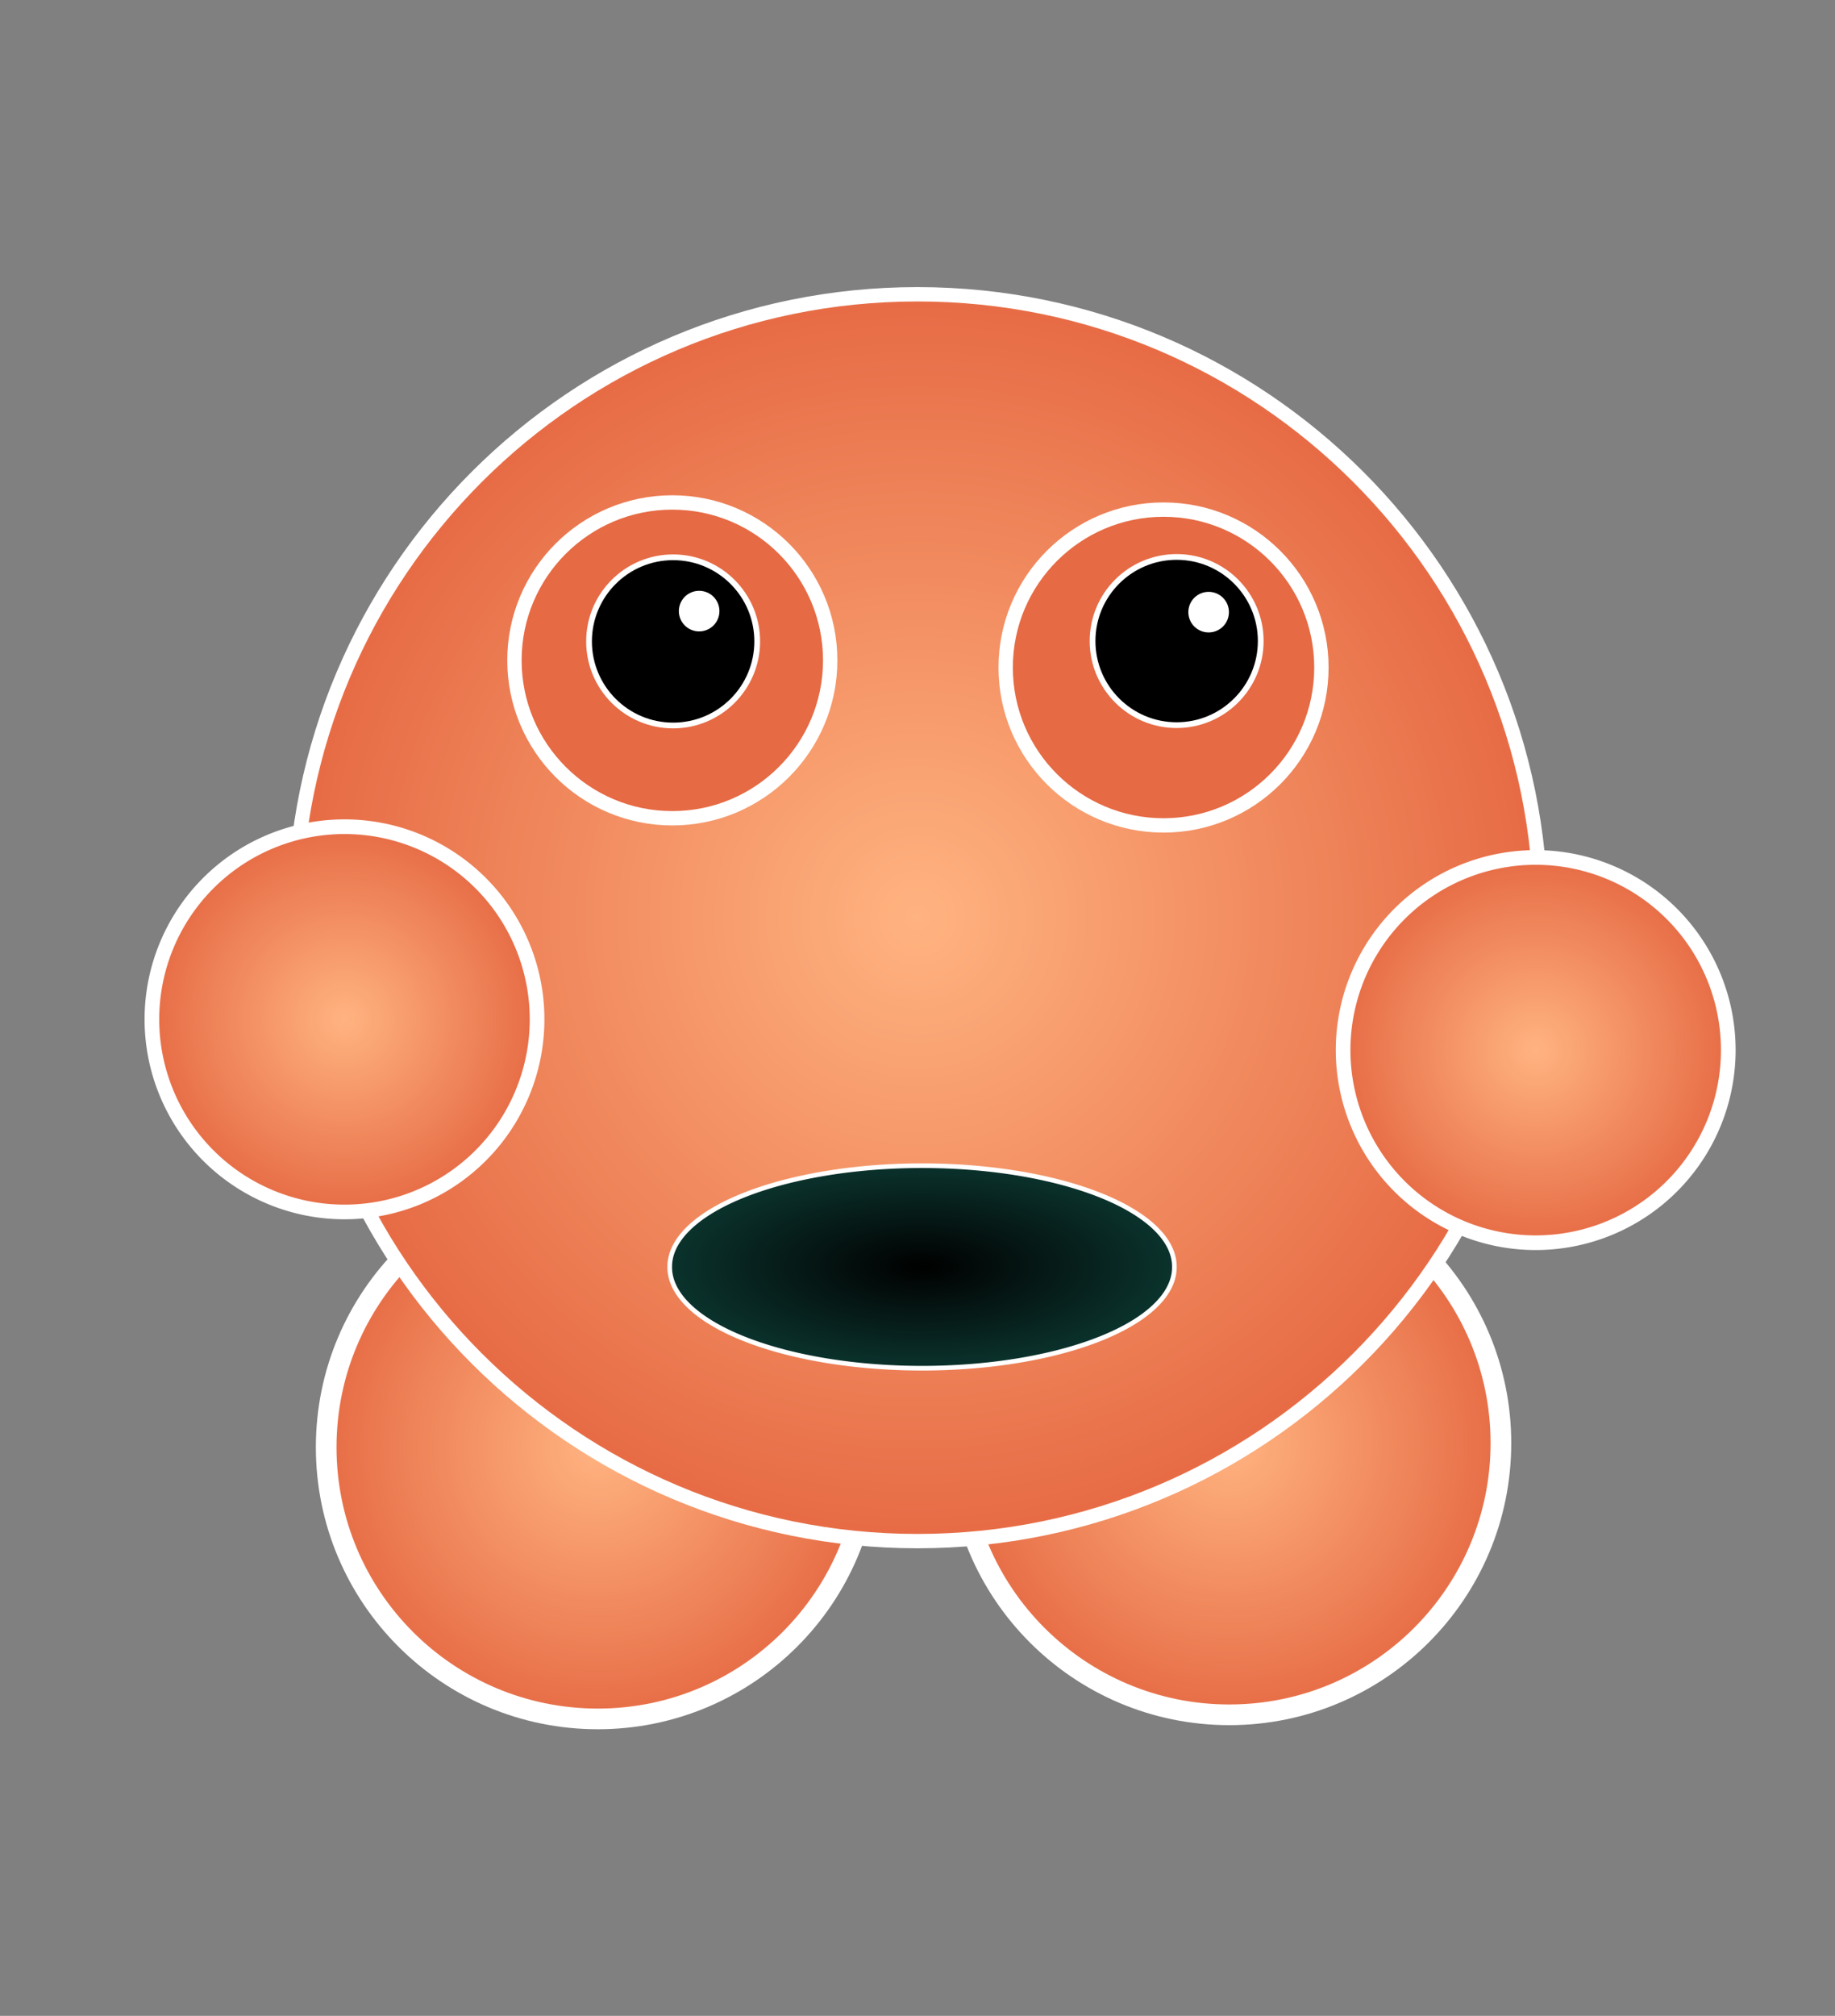 <?xml version="1.0" encoding="UTF-8" standalone="no"?>
<!-- Created with Inkscape (http://www.inkscape.org/) -->

<svg
   xmlns:dc="http://purl.org/dc/elements/1.1/"
   xmlns:cc="http://creativecommons.org/ns#"
   xmlns:rdf="http://www.w3.org/1999/02/22-rdf-syntax-ns#"
   xmlns:svg="http://www.w3.org/2000/svg"
   xmlns="http://www.w3.org/2000/svg"
   xmlns:xlink="http://www.w3.org/1999/xlink"
   xmlns:sodipodi="http://sodipodi.sourceforge.net/DTD/sodipodi-0.dtd"
   xmlns:inkscape="http://www.inkscape.org/namespaces/inkscape"
   width="639.286"
   height="702.143"
   id="svg2"
   version="1.1"
   inkscape:version="0.48.4 r9939"
   sodipodi:docname="Character.svg">
  <rect width="100%" height="100%" fill="#808080" stroke="none"/>
  <defs
     id="defs4">
    <linearGradient
       id="linearGradient3939">
      <stop
         style="stop-color:#000000;stop-opacity:1;"
         offset="0"
         id="stop3941" />
      <stop
         style="stop-color:#0b332d;stop-opacity:1;"
         offset="1"
         id="stop3943" />
    </linearGradient>
    <linearGradient
       id="linearGradient3813">
      <stop
         style="stop-color:#80ffe6;stop-opacity:1;"
         offset="0"
         id="stop3815" />
      <stop
         style="stop-color:#80ffe6;stop-opacity:0;"
         offset="1"
         id="stop3817" />
    </linearGradient>
    <linearGradient
       id="linearGradient3795">
      <stop
         style="stop-color:#ffb380;stop-opacity:1;"
         offset="0"
         id="stop3797" />
      <stop
         style="stop-color:#e66a44;stop-opacity:1;"
         offset="1"
         id="stop3799" />
    </linearGradient>
    <radialGradient
       inkscape:collect="always"
       xlink:href="#linearGradient3795"
       id="radialGradient3803"
       cx="410"
       cy="533.791"
       fx="410"
       fy="533.791"
       r="219.643"
       gradientUnits="userSpaceOnUse" />
    <radialGradient
       inkscape:collect="always"
       xlink:href="#linearGradient3795"
       id="radialGradient3811"
       cx="244.286"
       cy="740.934"
       fx="244.286"
       fy="740.934"
       r="68.214"
       gradientUnits="userSpaceOnUse" />
    <radialGradient
       inkscape:collect="always"
       xlink:href="#linearGradient3795"
       id="radialGradient3819"
       cx="244.286"
       cy="740.934"
       fx="244.286"
       fy="740.934"
       r="68.214"
       gradientUnits="userSpaceOnUse" />
    <radialGradient
       inkscape:collect="always"
       xlink:href="#linearGradient3795-2"
       id="radialGradient3811-8"
       cx="244.286"
       cy="740.934"
       fx="244.286"
       fy="740.934"
       r="68.214"
       gradientUnits="userSpaceOnUse" />
    <linearGradient
       id="linearGradient3795-2">
      <stop
         style="stop-color:#80ffe6;stop-opacity:1;"
         offset="0"
         id="stop3797-7" />
      <stop
         style="stop-color:#44e1e6;stop-opacity:1;"
         offset="1"
         id="stop3799-7" />
    </linearGradient>
    <radialGradient
       r="68.214"
       fy="740.934"
       fx="244.286"
       cy="740.934"
       cx="244.286"
       gradientUnits="userSpaceOnUse"
       id="radialGradient3884"
       xlink:href="#linearGradient3795"
       inkscape:collect="always" />
    <radialGradient
       r="68.214"
       fy="740.934"
       fx="244.286"
       cy="740.934"
       cx="244.286"
       gradientUnits="userSpaceOnUse"
       id="radialGradient3884-6"
       xlink:href="#linearGradient3795-2-0"
       inkscape:collect="always" />
    <linearGradient
       id="linearGradient3795-2-0">
      <stop
         style="stop-color:#80ffe6;stop-opacity:1;"
         offset="0"
         id="stop3797-7-4" />
      <stop
         style="stop-color:#44e1e6;stop-opacity:1;"
         offset="1"
         id="stop3799-7-9" />
    </linearGradient>
    <radialGradient
       r="68.214"
       fy="740.934"
       fx="244.286"
       cy="740.934"
       cx="244.286"
       gradientUnits="userSpaceOnUse"
       id="radialGradient3918"
       xlink:href="#linearGradient3795"
       inkscape:collect="always" />
    <radialGradient
       inkscape:collect="always"
       xlink:href="#linearGradient3939"
       id="radialGradient3945"
       cx="316.071"
       cy="436.429"
       fx="316.071"
       fy="436.429"
       r="109.929"
       gradientTransform="matrix(1,0,0,0.405,0,259.475)"
       gradientUnits="userSpaceOnUse" />
  </defs>
  <sodipodi:namedview
     id="base"
     pagecolor="#ffffff"
     bordercolor="#666666"
     borderopacity="1.0"
     inkscape:pageopacity="0.0"
     inkscape:pageshadow="2"
     inkscape:zoom="1.4"
     inkscape:cx="282.93857"
     inkscape:cy="380.53461"
     inkscape:document-units="px"
     inkscape:current-layer="layer1"
     showgrid="false"
     inkscape:window-width="1920"
     inkscape:window-height="1017"
     inkscape:window-x="-8"
     inkscape:window-y="-8"
     inkscape:window-maximized="1"
     fit-margin-top="100"
     fit-margin-left="100"
     fit-margin-right="100"
     fit-margin-bottom="100" />
  <g
     inkscape:label="Ebene 1"
     inkscape:groupmode="layer"
     id="layer1"
     transform="translate(-50.357,-187.005)">
    <path
       sodipodi:type="arc"
       style="fill:url(#radialGradient3811);fill-opacity:1;stroke:#ffffff;stroke-width:5;stroke-miterlimit:4;stroke-opacity:1;stroke-dasharray:none"
       id="path3755"
       sodipodi:cx="244.28572"
       sodipodi:cy="740.93359"
       sodipodi:rx="65.714287"
       sodipodi:ry="65.714287"
       d="m 310,740.934 c 0,36.293 -29.421,65.714 -65.714,65.714 -36.293,0 -65.714,-29.421 -65.714,-65.714 0,-36.293 29.421,-65.714 65.714,-65.714 36.293,0 65.714,29.421 65.714,65.714 z"
       transform="matrix(1.44,0,0,1.44,-93.149,-375.856)" />
    <path
       sodipodi:type="arc"
       style="fill:url(#radialGradient3819);fill-opacity:1;stroke:#ffffff;stroke-width:5;stroke-miterlimit:4;stroke-opacity:1;stroke-dasharray:none"
       id="path3755-1"
       sodipodi:cx="244.28572"
       sodipodi:cy="740.93359"
       sodipodi:rx="65.714287"
       sodipodi:ry="65.714287"
       d="m 310,740.934 c 0,36.293 -29.421,65.714 -65.714,65.714 -36.293,0 -65.714,-29.421 -65.714,-65.714 0,-36.293 29.421,-65.714 65.714,-65.714 36.293,0 65.714,29.421 65.714,65.714 z"
       transform="matrix(1.44,0,0,1.44,126.851,-377.284)" />
    <path
       sodipodi:type="arc"
       style="fill:url(#radialGradient3803);fill-opacity:1;fill-rule:evenodd;stroke:#ffffff;stroke-width:5;stroke-linecap:butt;stroke-linejoin:miter;stroke-miterlimit:4;stroke-opacity:1;stroke-dasharray:none"
       id="path3753"
       sodipodi:cx="410"
       sodipodi:cy="533.79077"
       sodipodi:rx="217.14285"
       sodipodi:ry="217.14285"
       d="m 627.143,533.791 c 0,119.925 -97.218,217.143 -217.143,217.143 -119.925,0 -217.143,-97.218 -217.143,-217.143 0,-119.925 97.218,-217.143 217.143,-217.143 119.925,0 217.143,97.218 217.143,217.143 z"
       transform="translate(-40,-27.143)" />
    <path
       sodipodi:type="arc"
       style="fill:#e66a44;stroke:#ffffff;stroke-width:5;stroke-miterlimit:4;stroke-opacity:1;stroke-dasharray:none;fill-opacity:1"
       id="path3775"
       sodipodi:cx="319.28571"
       sodipodi:cy="457.36218"
       sodipodi:rx="55"
       sodipodi:ry="55"
       d="m 374.286,457.362 c 0,30.376 -24.624,55 -55,55 -30.376,0 -55,-24.624 -55,-55 0,-30.376 24.624,-55 55,-55 30.376,0 55,24.624 55,55 z"
       transform="translate(-34.704,-40.347)" />
    <path
       sodipodi:type="arc"
       style="fill:#e66a44;stroke:#ffffff;stroke-width:5;stroke-miterlimit:4;stroke-opacity:1;stroke-dasharray:none;fill-opacity:1"
       id="path3775-7"
       sodipodi:cx="319.28571"
       sodipodi:cy="457.36218"
       sodipodi:rx="55"
       sodipodi:ry="55"
       d="m 374.286,457.362 c 0,30.376 -24.624,55 -55,55 -30.376,0 -55,-24.624 -55,-55 0,-30.376 24.624,-55 55,-55 30.376,0 55,24.624 55,55 z"
       transform="translate(136.429,-37.857)" />
    <path
       sodipodi:type="arc"
       style="fill:#000000;fill-rule:evenodd;stroke:#ffffff;stroke-width:2;stroke-miterlimit:4;stroke-opacity:1;stroke-dasharray:none"
       id="path3821"
       sodipodi:cx="289.91379"
       sodipodi:cy="422.02701"
       sodipodi:rx="29.294424"
       sodipodi:ry="29.294424"
       d="m 319.208,422.027 c 0,16.179 -13.116,29.294 -29.294,29.294 -16.179,0 -29.294,-13.116 -29.294,-29.294 0,-16.179 13.116,-29.294 29.294,-29.294 16.179,0 29.294,13.116 29.294,29.294 z"
       transform="translate(-5.051,-11.617)" />
    <path
       sodipodi:type="arc"
       style="fill:#000000;fill-rule:evenodd;stroke:#ffffff;stroke-width:2;stroke-miterlimit:4;stroke-opacity:1;stroke-dasharray:none"
       id="path3821-6"
       sodipodi:cx="289.91379"
       sodipodi:cy="422.02701"
       sodipodi:rx="29.294424"
       sodipodi:ry="29.294424"
       d="m 319.208,422.027 c 0,16.179 -13.116,29.294 -29.294,29.294 -16.179,0 -29.294,-13.116 -29.294,-29.294 0,-16.179 13.116,-29.294 29.294,-29.294 16.179,0 29.294,13.116 29.294,29.294 z"
       transform="translate(170.369,-11.739)" />
    <path
       sodipodi:type="arc"
       style="fill:#ffffff;fill-rule:evenodd;stroke:#ffffff;stroke-width:2;stroke-miterlimit:4;stroke-opacity:1;stroke-dasharray:none"
       id="path3849"
       sodipodi:cx="293.92856"
       sodipodi:cy="399.86218"
       sodipodi:rx="6.0714288"
       sodipodi:ry="6.0714288"
       d="m 300,399.862 c 0,3.353 -2.718,6.071 -6.071,6.071 -3.353,0 -6.071,-2.718 -6.071,-6.071 0,-3.353 2.718,-6.071 6.071,-6.071 3.353,0 6.071,2.718 6.071,6.071 z" />
    <path
       transform="translate(177.5,0.357)"
       sodipodi:type="arc"
       style="fill:#ffffff;fill-rule:evenodd;stroke:#ffffff;stroke-width:2;stroke-miterlimit:4;stroke-opacity:1;stroke-dasharray:none"
       id="path3849-8"
       sodipodi:cx="293.92856"
       sodipodi:cy="399.86218"
       sodipodi:rx="6.0714288"
       sodipodi:ry="6.0714288"
       d="m 300,399.862 c 0,3.353 -2.718,6.071 -6.071,6.071 -3.353,0 -6.071,-2.718 -6.071,-6.071 0,-3.353 2.718,-6.071 6.071,-6.071 3.353,0 6.071,2.718 6.071,6.071 z" />
    <path
       sodipodi:type="arc"
       style="fill:url(#radialGradient3884);fill-opacity:1.0;stroke:#ffffff;stroke-width:5;stroke-miterlimit:4;stroke-opacity:1;stroke-dasharray:none"
       id="path3755-12"
       sodipodi:cx="244.28572"
       sodipodi:cy="740.93359"
       sodipodi:rx="65.714287"
       sodipodi:ry="65.714287"
       d="m 310,740.934 a 65.714,65.714 0 1 1 -131.429,0 65.714,65.714 0 1 1 131.429,0 z"
       transform="matrix(1.021,0,0,1.021,-79.045,-214.446)" />
    <path
       sodipodi:type="arc"
       style="fill:url(#radialGradient3918);fill-opacity:1.0;stroke:#ffffff;stroke-width:5;stroke-miterlimit:4;stroke-opacity:1;stroke-dasharray:none"
       id="path3755-12-4"
       sodipodi:cx="244.28572"
       sodipodi:cy="740.93359"
       sodipodi:rx="65.714287"
       sodipodi:ry="65.714287"
       d="m 310,740.934 a 65.714,65.714 0 1 1 -131.429,0 65.714,65.714 0 1 1 131.429,0 z"
       transform="matrix(1.021,0,0,1.021,335.955,-203.731)" />
    <path
       sodipodi:type="arc"
       style="fill:url(#radialGradient3945);fill-rule:evenodd;stroke:#ffffff;stroke-width:2;stroke-miterlimit:4;stroke-opacity:1;stroke-dasharray:none;fill-opacity:1"
       id="path3937"
       sodipodi:cx="316.07144"
       sodipodi:cy="436.42853"
       sodipodi:rx="108.92857"
       sodipodi:ry="43.57143"
       d="m 425,436.429 a 108.929,43.571 0 1 1 -217.857,0 108.929,43.571 0 1 1 217.857,0 z"
       transform="matrix(0.807,0,0,0.807,116.516,276.099)" />
  </g>
</svg>
